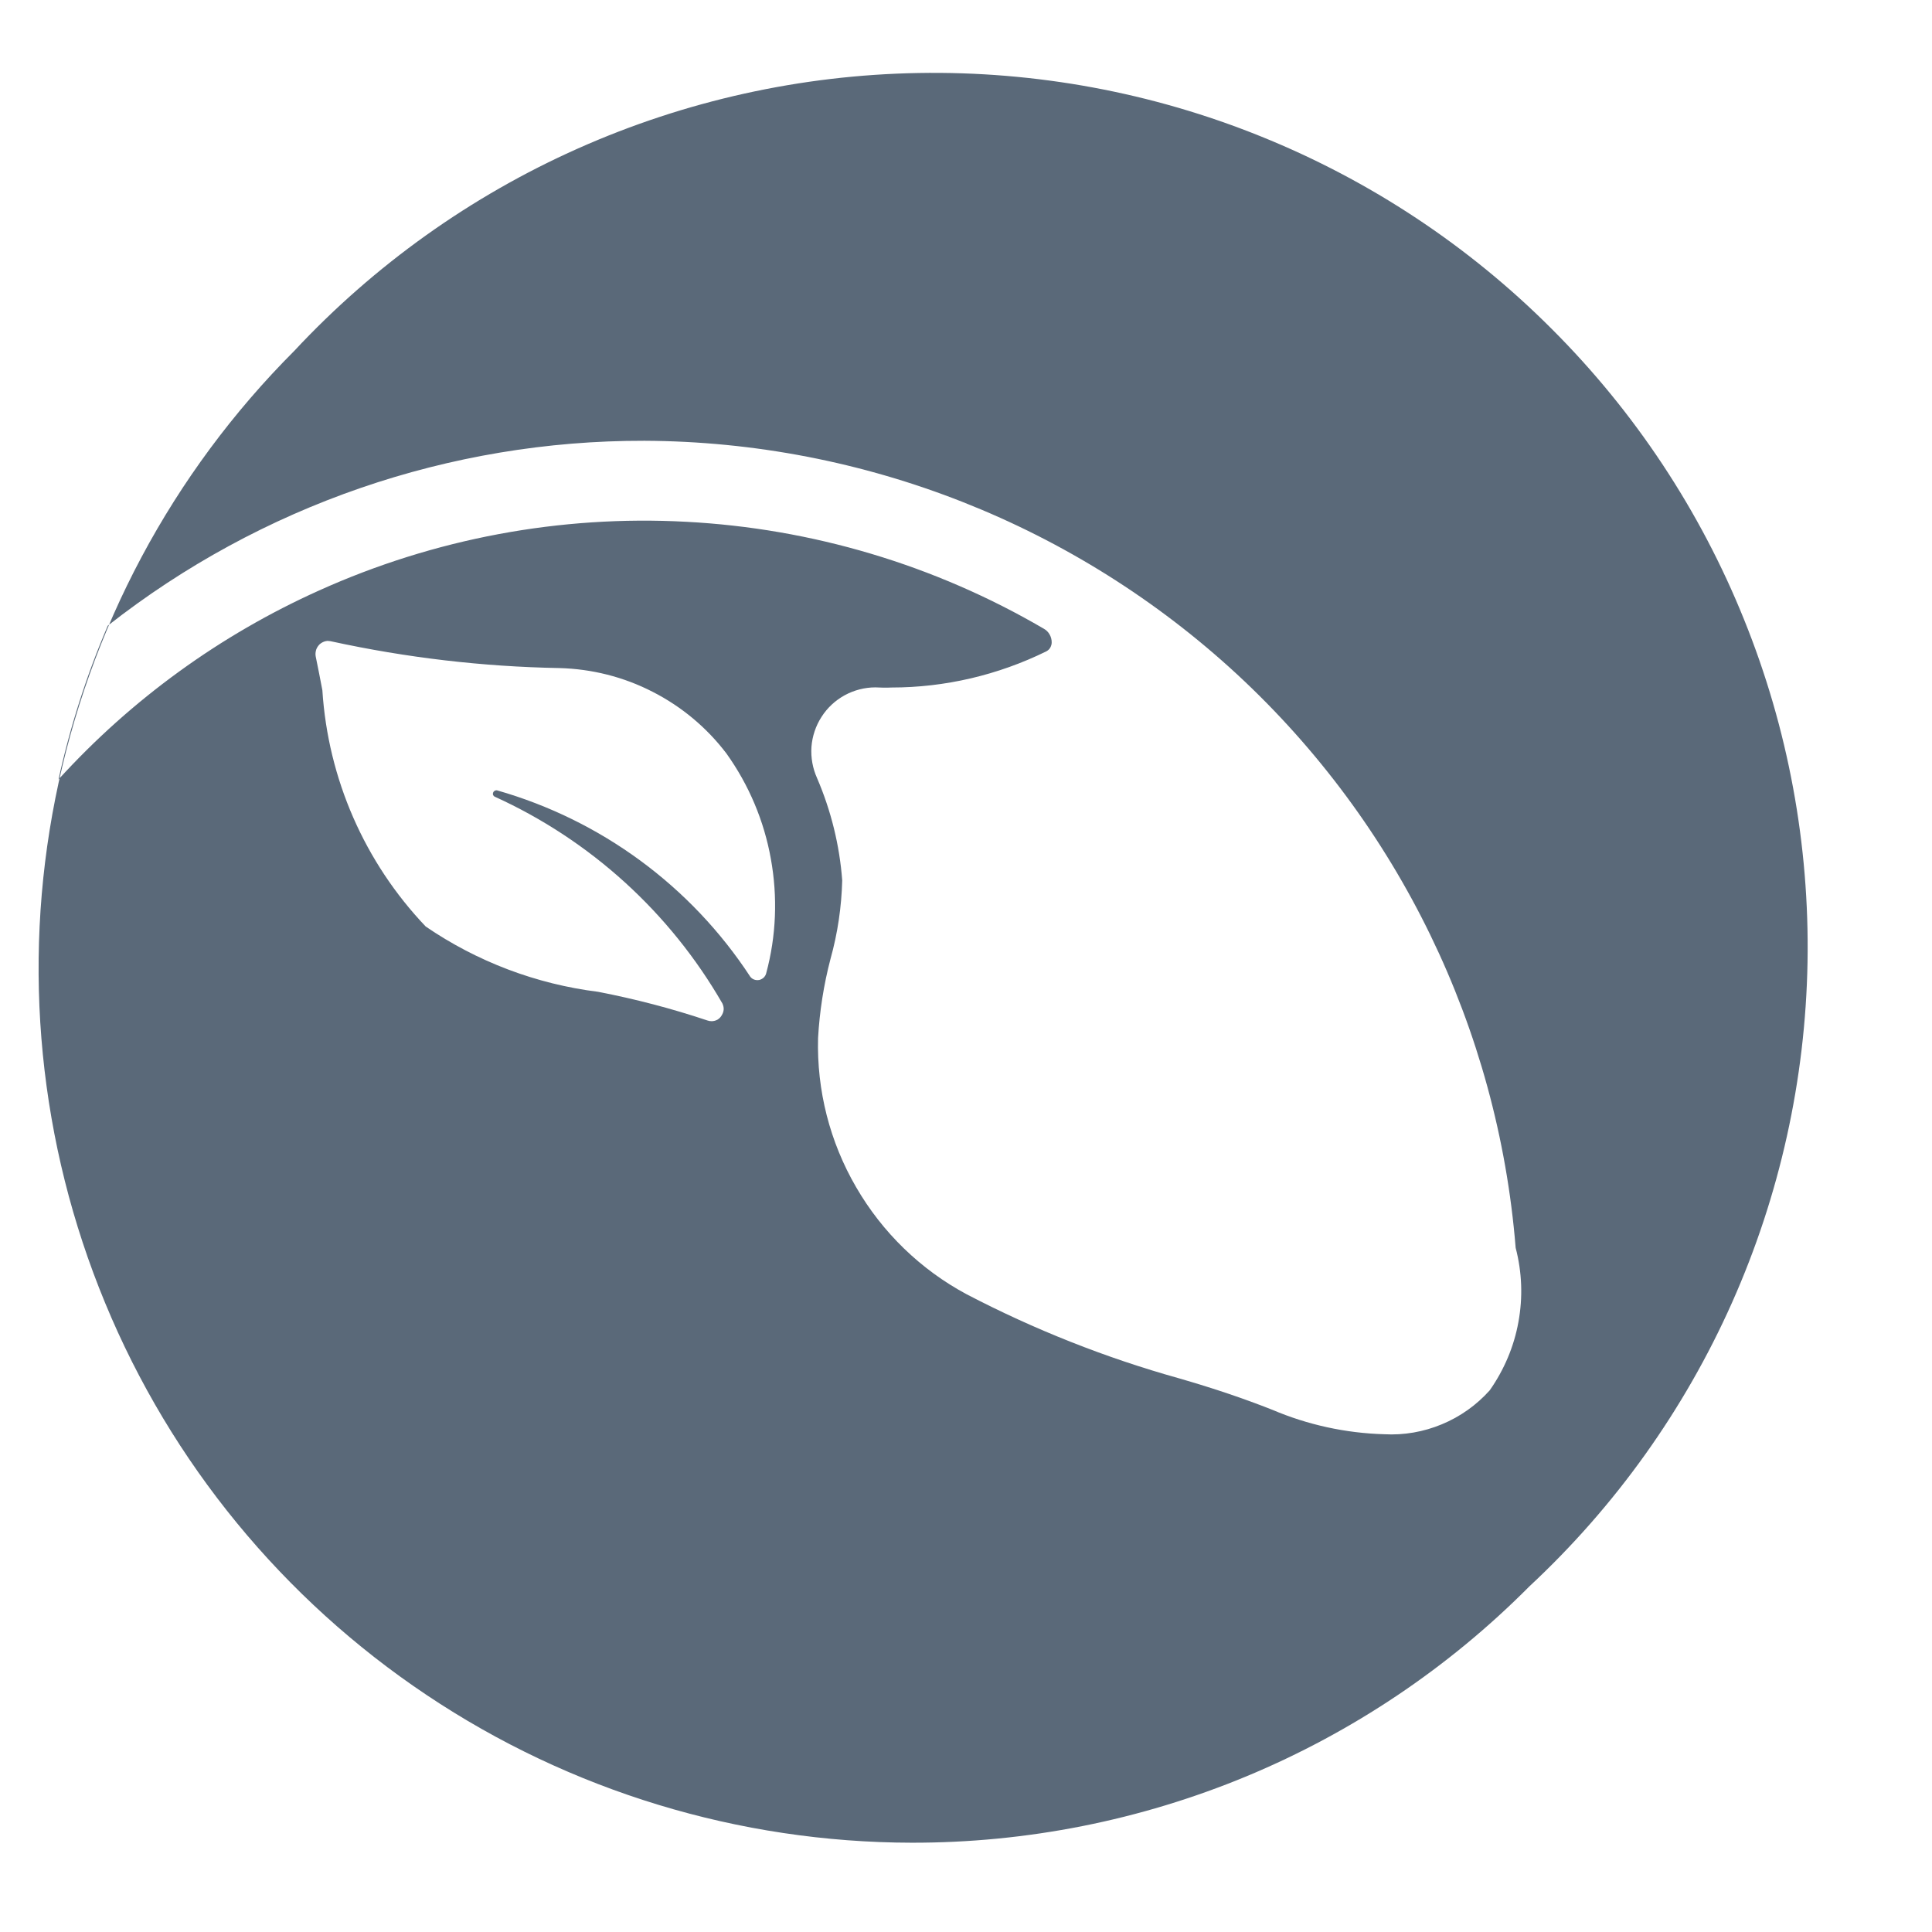<svg width="14" height="14" viewBox="0 0 14 14" fill="none" xmlns="http://www.w3.org/2000/svg">
    <path opacity="0.9" d="M6.608 13.353C5.356 13.351 4.132 12.979 3.092 12.283C2.051 11.587 1.24 10.599 0.762 9.442C0.283 8.285 0.157 7.013 0.401 5.785C0.645 4.557 1.247 3.429 2.132 2.543C2.712 1.921 3.411 1.422 4.188 1.076C4.965 0.73 5.804 0.544 6.654 0.529C7.504 0.514 8.349 0.67 9.138 0.989C9.926 1.307 10.643 1.781 11.244 2.383C11.846 2.984 12.32 3.7 12.638 4.489C12.957 5.278 13.113 6.122 13.098 6.973C13.083 7.823 12.897 8.662 12.551 9.439C12.205 10.216 11.706 10.915 11.083 11.495C10.497 12.085 9.8 12.553 9.032 12.872C8.263 13.191 7.44 13.354 6.608 13.353V13.353ZM6.343 4.981C6.266 4.981 6.189 5.001 6.121 5.038C6.052 5.076 5.995 5.129 5.953 5.195C5.911 5.26 5.886 5.335 5.88 5.413C5.875 5.491 5.889 5.568 5.921 5.639C6.022 5.874 6.084 6.125 6.103 6.38C6.098 6.572 6.07 6.763 6.018 6.949C5.969 7.136 5.939 7.328 5.928 7.522C5.918 7.901 6.013 8.275 6.204 8.603C6.394 8.931 6.671 9.2 7.005 9.379C7.496 9.635 8.011 9.839 8.544 9.988C8.797 10.061 9.015 10.135 9.22 10.216C9.476 10.325 9.751 10.385 10.03 10.393C10.173 10.401 10.316 10.376 10.448 10.321C10.581 10.266 10.699 10.182 10.795 10.075C10.899 9.927 10.971 9.758 11.003 9.58C11.036 9.401 11.029 9.218 10.983 9.042C10.855 7.454 10.135 5.971 8.966 4.888C7.796 3.806 6.263 3.201 4.67 3.194C3.26 3.191 1.89 3.663 0.781 4.534C0.627 4.893 0.508 5.266 0.424 5.648C0.953 5.067 1.596 4.601 2.312 4.279C3.146 3.903 4.058 3.732 4.972 3.781C5.885 3.829 6.774 4.094 7.564 4.556C7.582 4.566 7.596 4.58 7.606 4.598C7.616 4.615 7.621 4.635 7.621 4.655C7.621 4.668 7.617 4.682 7.61 4.694C7.603 4.706 7.592 4.715 7.58 4.721C7.231 4.892 6.848 4.982 6.46 4.982C6.422 4.984 6.382 4.983 6.343 4.981ZM2.38 4.644C2.366 4.644 2.353 4.647 2.34 4.653C2.328 4.659 2.316 4.667 2.308 4.678C2.299 4.689 2.292 4.702 2.289 4.716C2.286 4.729 2.285 4.744 2.288 4.758C2.305 4.842 2.321 4.921 2.336 5.002C2.377 5.643 2.642 6.249 3.085 6.714C3.458 6.969 3.886 7.131 4.334 7.187C4.603 7.239 4.867 7.308 5.127 7.395C5.136 7.398 5.146 7.4 5.156 7.4C5.171 7.4 5.186 7.396 5.199 7.389C5.212 7.381 5.223 7.37 5.23 7.357C5.238 7.344 5.243 7.33 5.244 7.315C5.245 7.3 5.241 7.286 5.235 7.272C4.855 6.612 4.278 6.088 3.585 5.773C3.58 5.771 3.576 5.767 3.574 5.762C3.571 5.757 3.571 5.751 3.573 5.746C3.574 5.74 3.577 5.736 3.581 5.733C3.585 5.729 3.59 5.727 3.596 5.727H3.601C4.356 5.942 5.008 6.422 5.437 7.078C5.445 7.088 5.455 7.095 5.467 7.099C5.478 7.103 5.491 7.103 5.503 7.101C5.514 7.098 5.525 7.092 5.534 7.084C5.543 7.075 5.549 7.065 5.552 7.053C5.625 6.783 5.636 6.5 5.586 6.224C5.537 5.949 5.427 5.688 5.264 5.46C5.122 5.273 4.939 5.12 4.729 5.013C4.519 4.905 4.288 4.847 4.052 4.841C3.498 4.831 2.945 4.766 2.403 4.648C2.396 4.646 2.388 4.645 2.38 4.645V4.644Z" fill="#49596B"/>
</svg>
